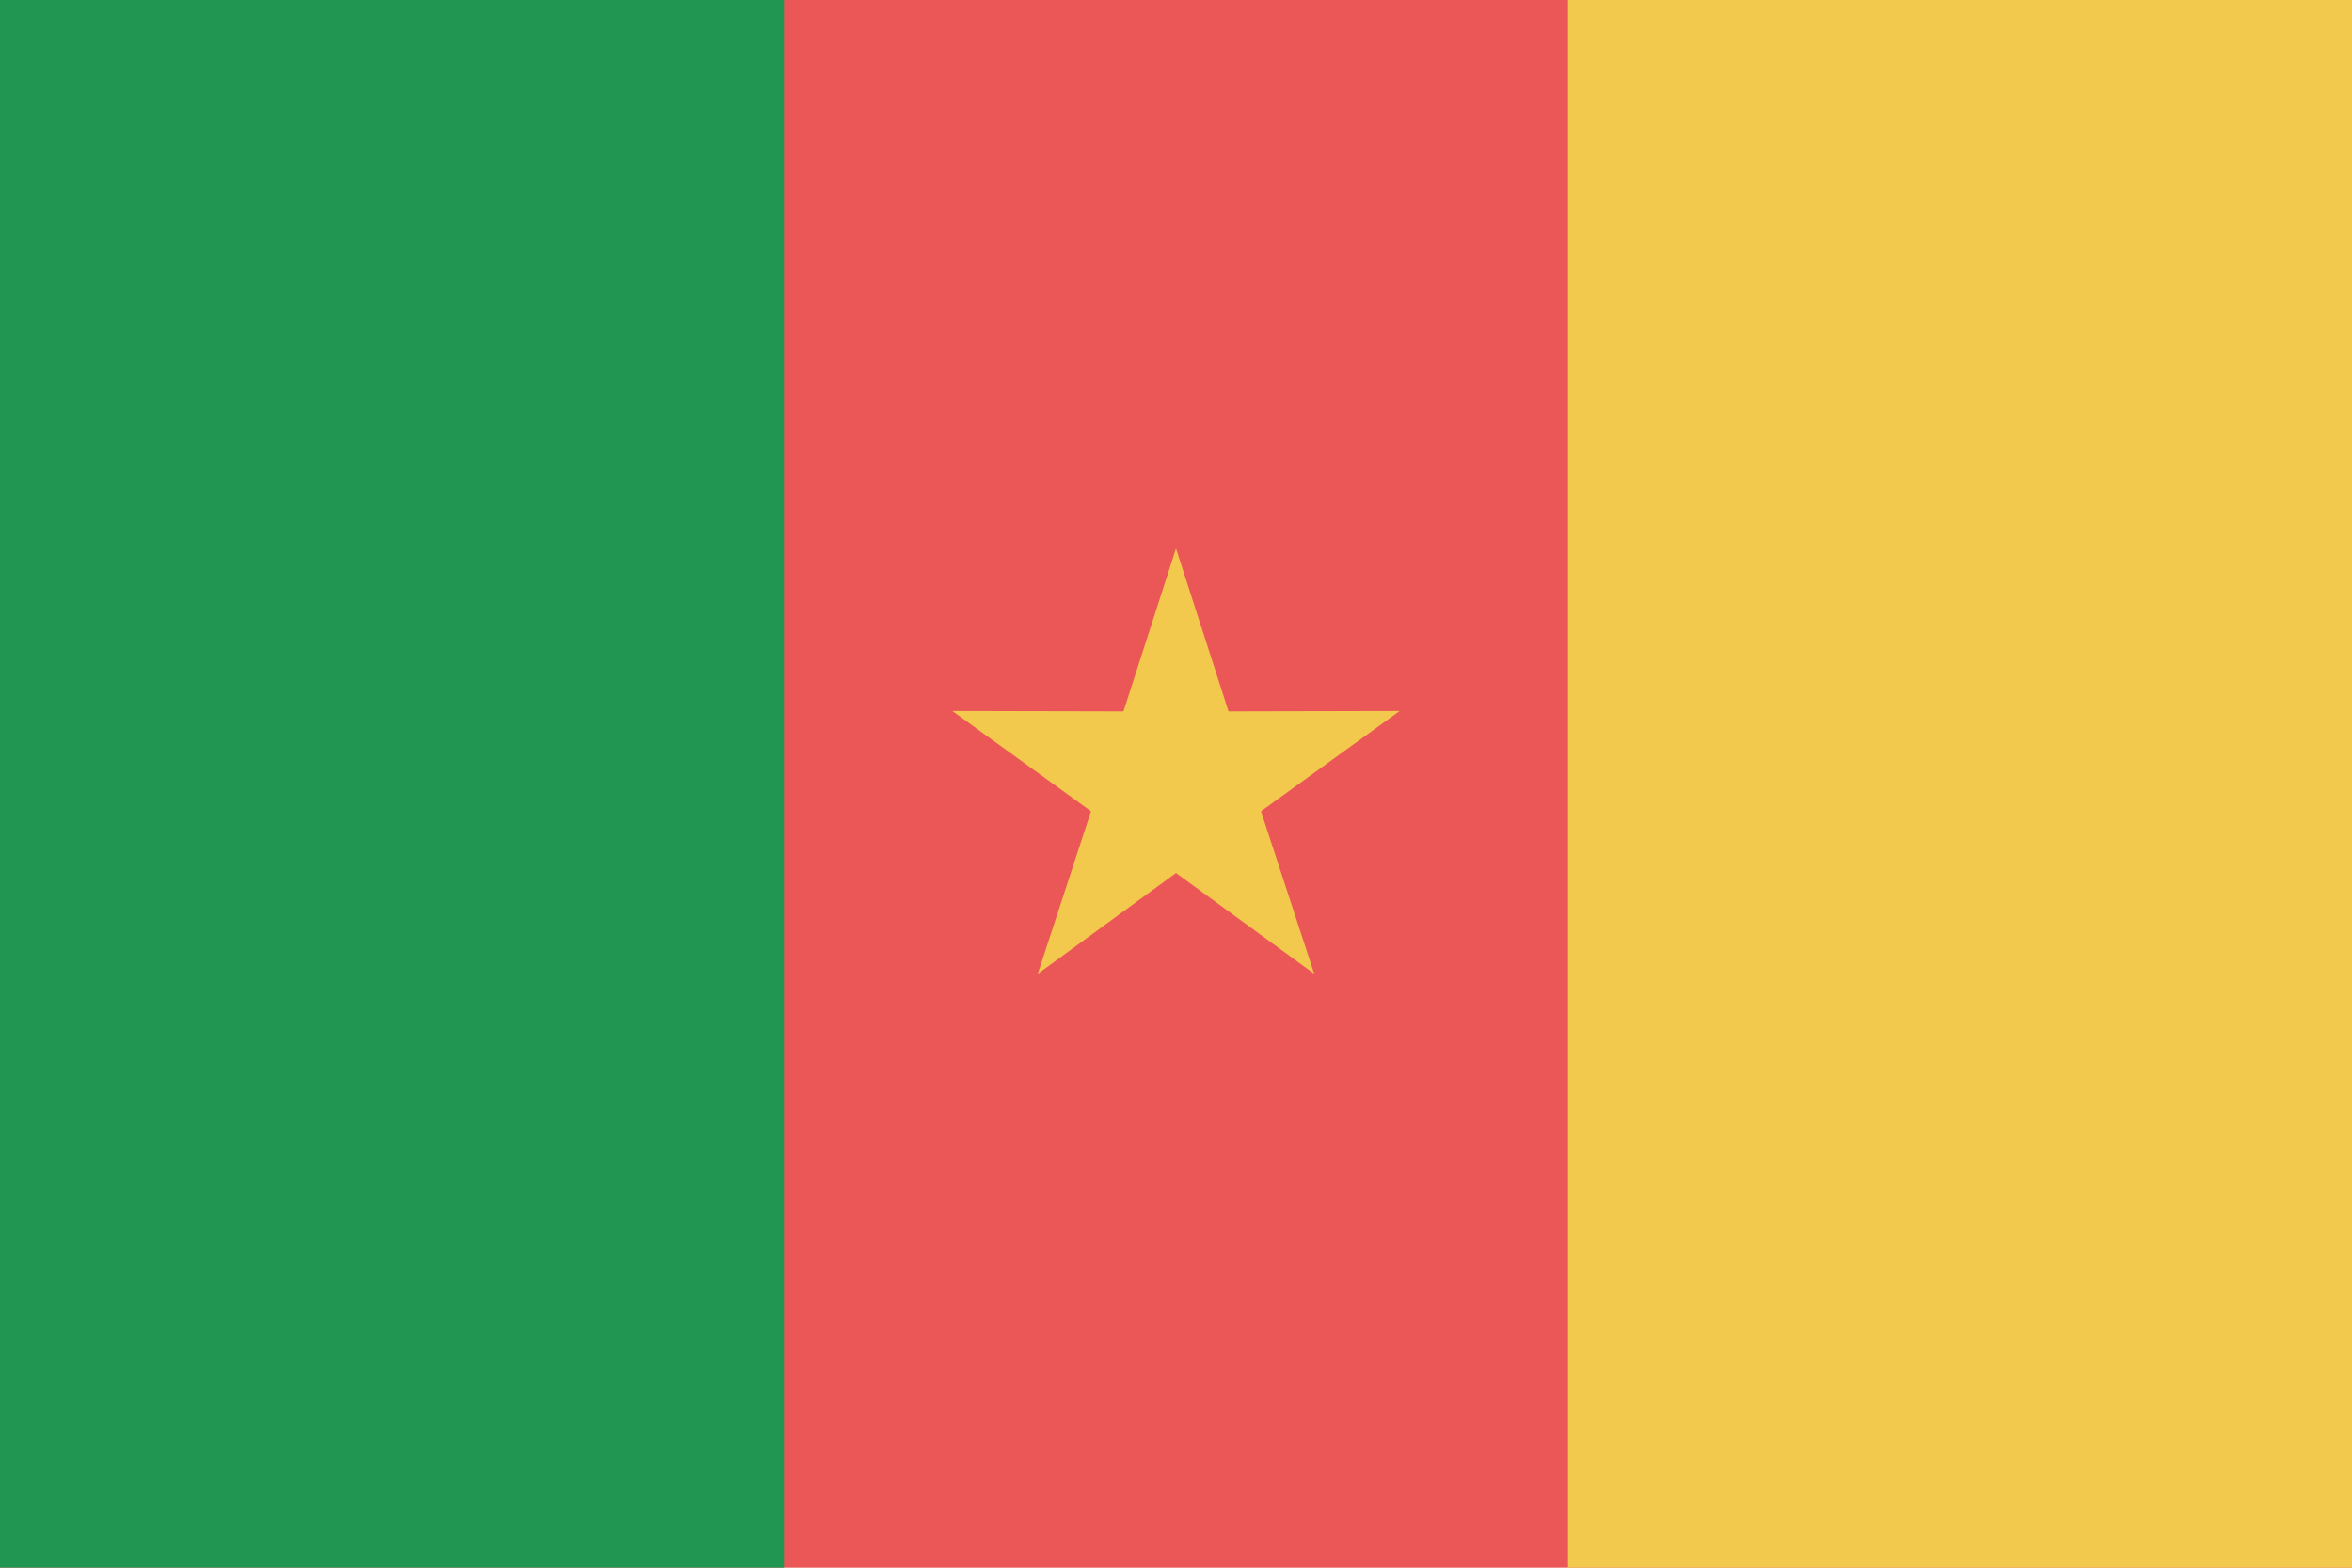 <svg width="120" height="80" viewBox="0 0 120 80" fill="none" xmlns="http://www.w3.org/2000/svg">
  <g clip-path="url(#clip0)">
    <path d="M120 0H0V80H120V0Z" fill="#EB5757" />
    <path d="M39.999 0H0V80H39.999V0Z" fill="#219653" />
    <path d="M120 0H80.001V80H120V0Z" fill="#F2C94C" />
    <path d="M60 27.99L62.68 36.301L71.413 36.282L64.337 41.399L67.053 49.698L60 44.55L52.947 49.698L55.663 41.399L48.587 36.282L57.32 36.301L60 27.99Z" fill="#F2C94C" />
  </g>
  <defs>
    <clipPath id="clip0">
      <rect width="120" height="80" fill="white" />
    </clipPath>
  </defs>
</svg>
